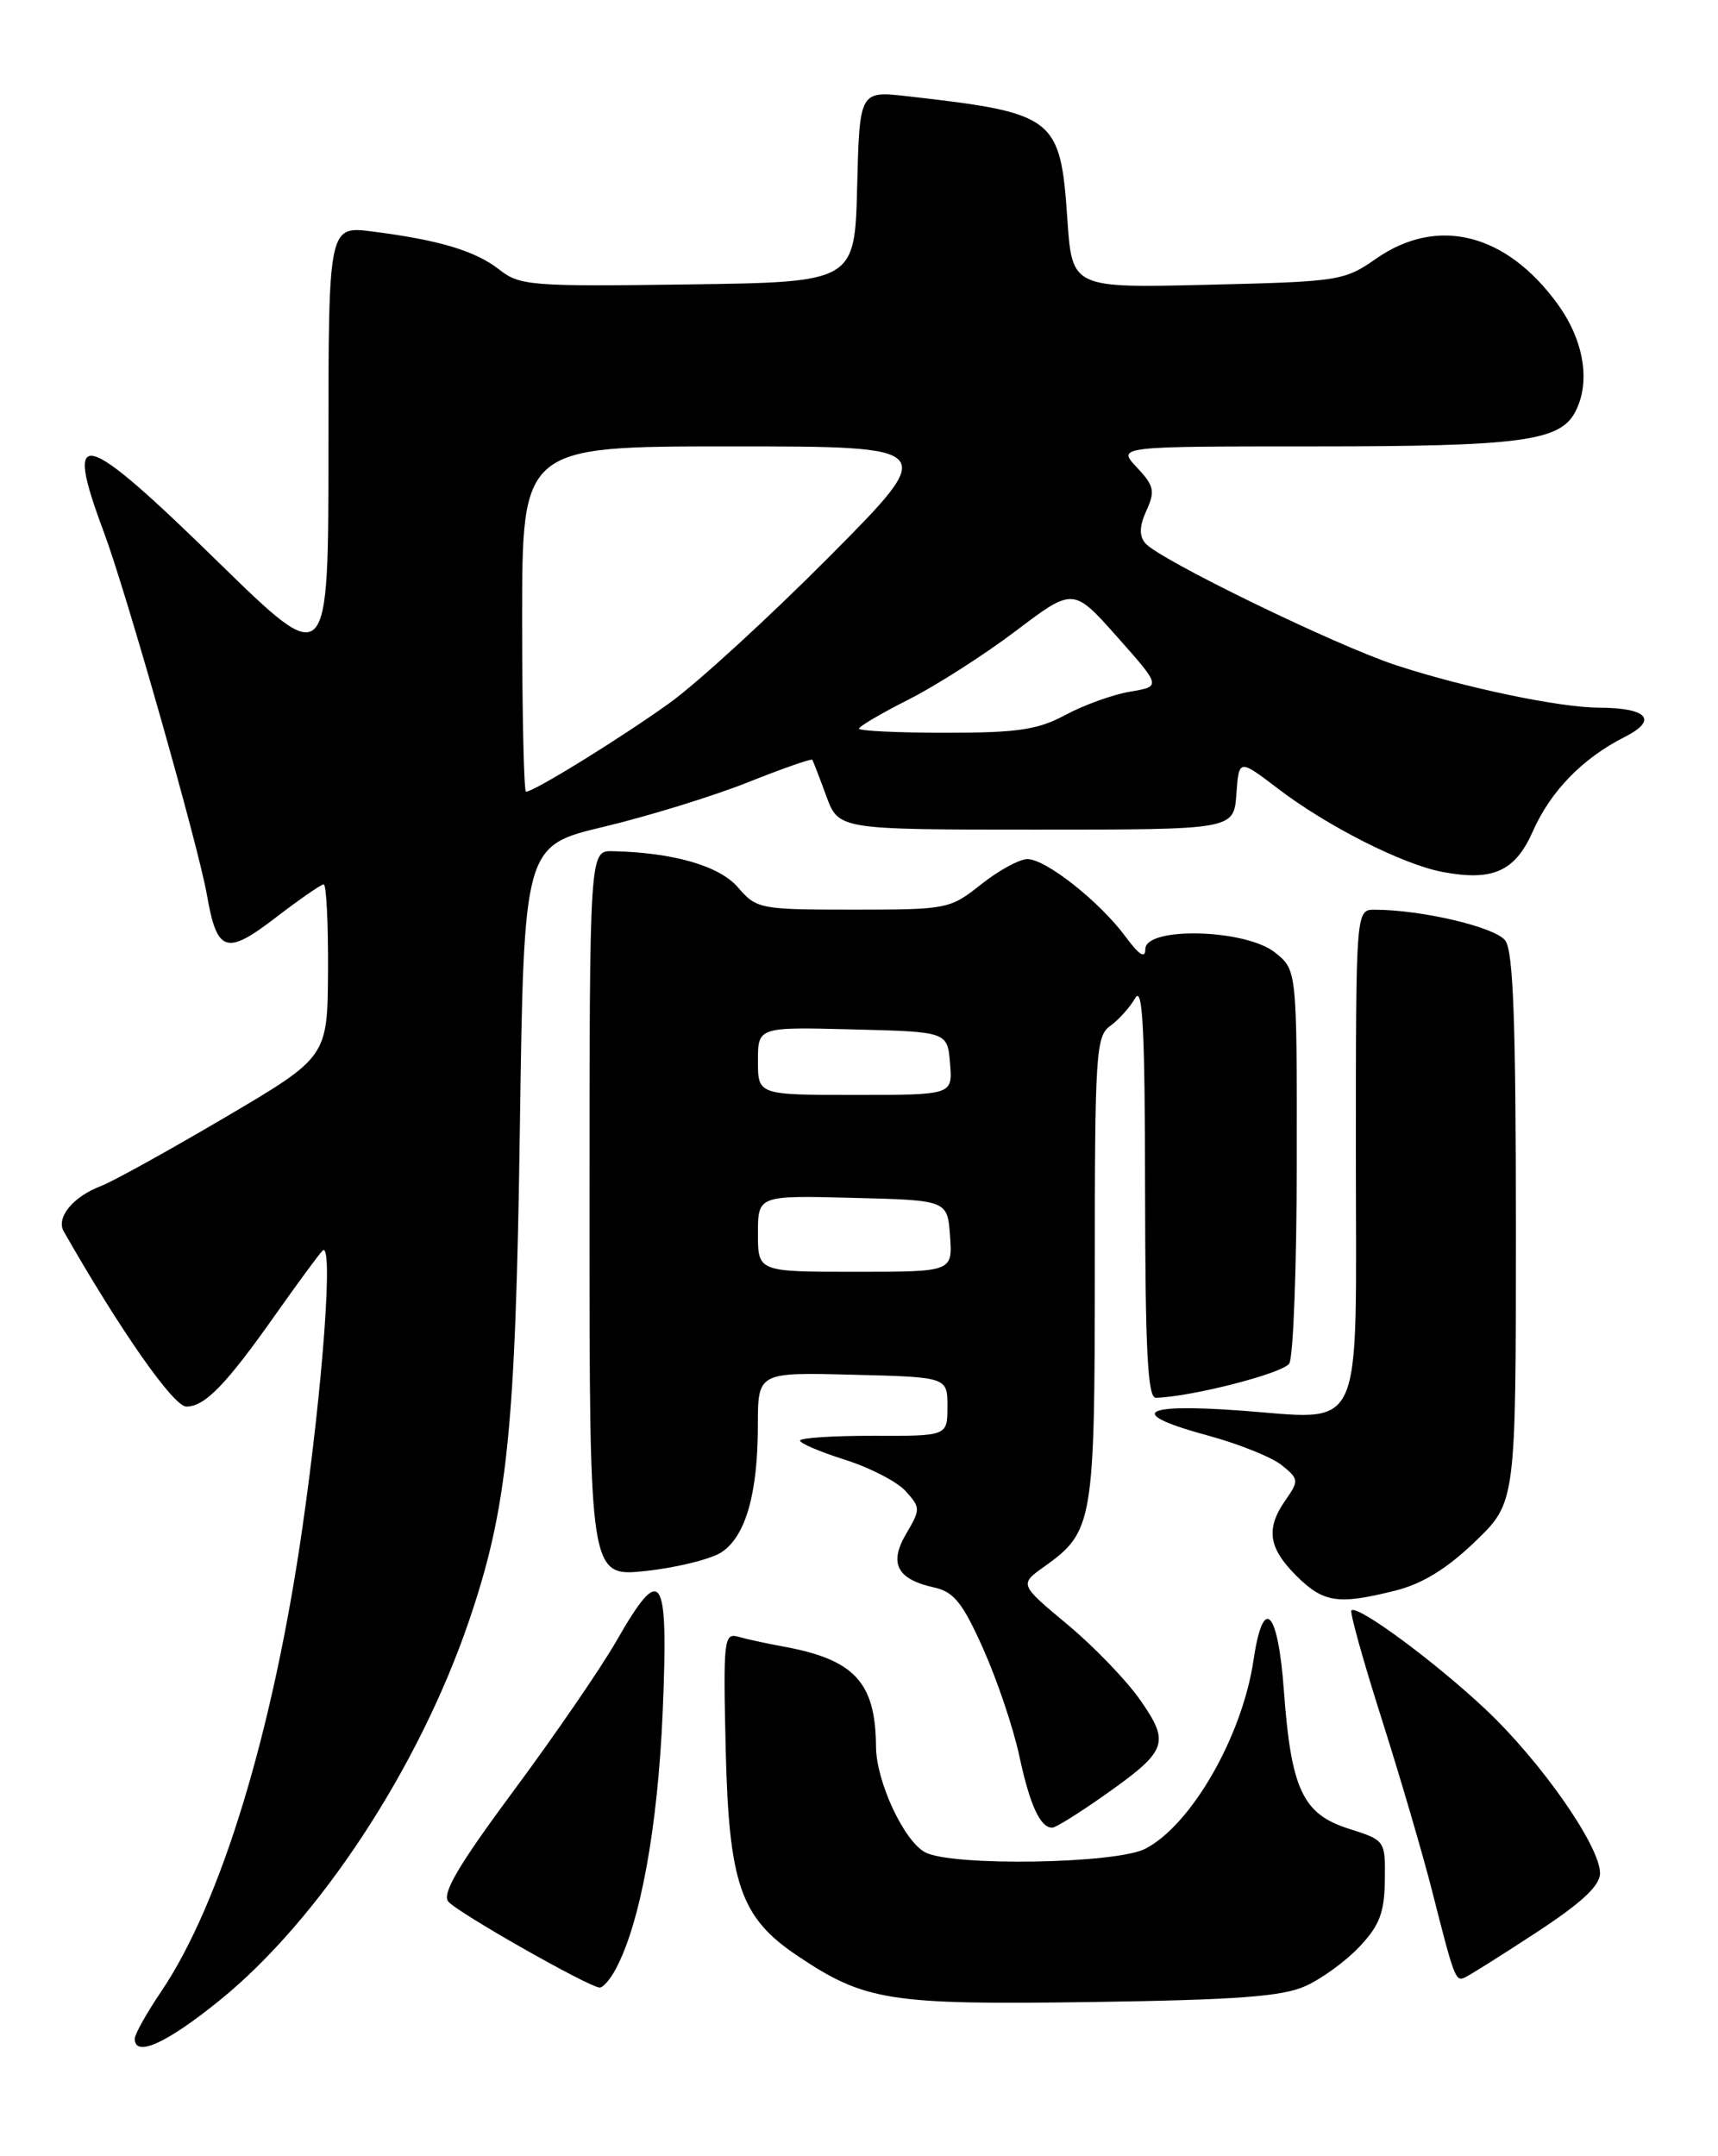 <?xml version="1.0" encoding="UTF-8" standalone="no"?>
<!DOCTYPE svg PUBLIC "-//W3C//DTD SVG 1.1//EN" "http://www.w3.org/Graphics/SVG/1.1/DTD/svg11.dtd" >
<svg xmlns="http://www.w3.org/2000/svg" xmlns:xlink="http://www.w3.org/1999/xlink" version="1.1" viewBox="0 0 204 256">
 <g >
 <path fill="currentColor"
d=" M 26.03 237.54 C 37.84 228.01 49.71 209.96 55.67 192.50 C 60.26 179.06 61.22 169.81 61.73 133.96 C 62.21 100.42 62.21 100.42 71.71 98.16 C 76.94 96.91 84.60 94.55 88.74 92.91 C 92.87 91.26 96.34 90.05 96.45 90.21 C 96.56 90.37 97.31 92.30 98.11 94.50 C 99.58 98.50 99.58 98.50 123.04 98.50 C 146.50 98.50 146.50 98.50 146.81 94.30 C 147.11 90.10 147.11 90.10 151.73 93.62 C 157.60 98.10 166.56 102.64 171.31 103.53 C 177.27 104.65 179.91 103.46 182.01 98.71 C 184.12 93.93 187.92 90.03 192.90 87.51 C 196.93 85.48 195.66 84.04 189.82 84.02 C 185.14 84.00 173.89 81.64 165.77 78.98 C 158.62 76.64 137.57 66.40 135.99 64.49 C 135.25 63.60 135.29 62.45 136.14 60.60 C 137.18 58.31 137.04 57.67 134.99 55.49 C 132.65 53.00 132.65 53.00 156.18 53.00 C 180.46 53.00 185.19 52.38 187.02 48.96 C 188.91 45.43 188.11 40.46 184.97 36.12 C 178.86 27.68 170.67 25.63 163.39 30.72 C 159.62 33.35 159.00 33.44 143.40 33.81 C 127.30 34.20 127.30 34.20 126.74 26.01 C 125.91 13.89 125.30 13.42 107.78 11.43 C 102.07 10.78 102.07 10.78 101.78 22.14 C 101.50 33.50 101.50 33.50 81.68 33.77 C 63.10 34.03 61.71 33.92 59.30 32.02 C 56.47 29.80 52.19 28.50 44.25 27.49 C 39.00 26.81 39.00 26.81 39.00 53.16 C 39.00 79.51 39.00 79.51 25.94 66.76 C 9.65 50.84 7.50 50.28 12.35 63.23 C 14.96 70.20 23.55 100.43 24.56 106.20 C 25.76 113.10 26.84 113.47 32.69 108.98 C 35.54 106.79 38.13 105.00 38.44 105.00 C 38.75 105.00 38.98 109.61 38.95 115.25 C 38.89 125.50 38.89 125.50 26.70 132.68 C 19.99 136.63 13.36 140.30 11.96 140.83 C 8.67 142.08 6.63 144.57 7.57 146.21 C 14.30 158.00 20.61 167.00 22.12 167.00 C 24.34 167.00 26.85 164.40 32.77 156.00 C 35.29 152.43 37.77 149.05 38.29 148.50 C 39.61 147.11 38.37 164.28 35.92 181.30 C 32.44 205.57 26.24 225.93 19.14 236.45 C 17.41 239.01 16.00 241.53 16.00 242.05 C 16.00 244.31 19.75 242.62 26.03 237.54 Z  M 155.00 235.81 C 156.93 234.95 159.82 232.84 161.44 231.12 C 163.81 228.60 164.39 227.08 164.44 223.25 C 164.50 218.51 164.49 218.50 160.18 217.13 C 154.69 215.39 153.31 212.47 152.45 200.70 C 151.75 191.07 150.00 189.31 148.85 197.08 C 147.51 206.15 141.47 216.67 136.00 219.50 C 132.52 221.30 113.01 221.61 109.85 219.92 C 107.33 218.57 104.05 211.53 104.02 207.40 C 103.97 199.73 101.47 197.03 93.00 195.49 C 91.08 195.14 88.68 194.62 87.67 194.33 C 85.96 193.85 85.87 194.65 86.17 207.66 C 86.55 223.64 87.93 227.65 94.59 232.14 C 102.68 237.59 105.54 238.04 129.50 237.70 C 146.80 237.45 152.25 237.05 155.00 235.81 Z  M 73.12 233.77 C 76.03 228.33 78.11 216.96 78.69 203.25 C 79.39 186.65 78.59 185.41 73.19 194.84 C 71.37 198.02 65.90 205.99 61.03 212.56 C 54.47 221.41 52.45 224.83 53.23 225.77 C 54.30 227.07 69.94 235.95 71.21 235.98 C 71.61 235.99 72.47 235.00 73.12 233.77 Z  M 182.34 229.50 C 187.81 225.92 189.98 223.91 189.99 222.41 C 190.01 219.20 182.98 209.14 176.40 202.95 C 170.39 197.29 161.17 190.49 160.47 191.20 C 160.26 191.41 161.87 197.19 164.05 204.04 C 166.23 210.89 168.93 220.10 170.05 224.50 C 172.64 234.72 172.83 235.23 173.85 234.83 C 174.32 234.65 178.14 232.25 182.34 229.50 Z  M 130.99 213.25 C 138.62 207.88 138.97 207.00 135.44 201.91 C 133.82 199.57 129.92 195.51 126.77 192.89 C 121.03 188.11 121.03 188.11 124.03 185.98 C 129.81 181.86 130.00 180.73 130.00 150.61 C 130.00 125.12 130.13 123.02 131.83 121.81 C 132.83 121.09 134.17 119.60 134.80 118.50 C 135.68 116.96 135.95 122.18 135.97 141.25 C 135.99 160.39 136.28 165.99 137.25 165.96 C 141.51 165.84 152.36 163.05 153.09 161.89 C 153.57 161.12 153.98 150.30 153.98 137.82 C 154.00 115.15 154.00 115.15 151.37 113.07 C 147.83 110.29 136.00 110.00 136.00 112.69 C 136.00 113.86 135.27 113.40 133.65 111.21 C 130.59 107.06 124.19 102.00 122.00 102.00 C 121.05 102.00 118.58 103.35 116.50 105.00 C 112.80 107.94 112.49 108.00 101.31 108.00 C 90.23 108.00 89.84 107.92 87.64 105.37 C 85.44 102.80 79.95 101.22 72.75 101.06 C 70.00 101.00 70.00 101.00 70.00 144.12 C 70.00 187.23 70.00 187.23 76.69 186.52 C 80.37 186.12 84.41 185.12 85.67 184.30 C 88.53 182.42 89.99 177.35 89.99 169.22 C 90.00 162.93 90.00 162.93 101.25 163.22 C 112.50 163.50 112.50 163.50 112.50 167.00 C 112.50 170.50 112.50 170.50 103.75 170.47 C 98.94 170.46 95.00 170.72 95.00 171.04 C 95.00 171.37 97.41 172.39 100.35 173.32 C 103.29 174.25 106.53 175.92 107.54 177.04 C 109.31 179.00 109.31 179.20 107.61 182.09 C 105.52 185.63 106.50 187.51 110.96 188.49 C 113.27 189.00 114.32 190.32 116.77 195.81 C 118.41 199.49 120.34 205.20 121.04 208.50 C 122.30 214.35 123.52 217.00 124.95 217.00 C 125.34 217.00 128.06 215.31 130.99 213.25 Z  M 165.73 188.84 C 168.92 188.03 171.83 186.24 175.17 183.02 C 180.00 178.37 180.00 178.37 180.00 145.87 C 180.00 121.46 179.69 112.96 178.75 111.68 C 177.59 110.09 168.85 108.02 163.25 108.01 C 161.00 108.00 161.00 108.00 161.00 136.96 C 161.00 171.28 162.27 168.53 146.93 167.45 C 135.26 166.62 133.87 167.86 143.54 170.47 C 147.14 171.45 151.04 173.02 152.21 173.97 C 154.23 175.60 154.25 175.81 152.67 178.07 C 150.28 181.48 150.59 183.75 153.92 187.08 C 157.15 190.30 158.89 190.56 165.73 188.84 Z  M 62.00 73.50 C 62.00 53.00 62.00 53.00 86.74 53.00 C 111.47 53.00 111.47 53.00 98.49 66.08 C 91.34 73.27 82.80 81.10 79.50 83.47 C 73.73 87.62 63.40 94.00 62.46 94.00 C 62.21 94.00 62.00 84.78 62.00 73.50 Z  M 102.00 86.51 C 102.00 86.25 104.65 84.69 107.90 83.05 C 111.14 81.41 116.87 77.75 120.62 74.91 C 127.44 69.75 127.44 69.75 132.66 75.62 C 137.88 81.50 137.88 81.50 134.19 82.12 C 132.16 82.46 128.72 83.70 126.54 84.87 C 123.23 86.65 120.88 87.00 112.29 87.00 C 106.63 87.00 102.00 86.78 102.00 86.51 Z  M 90.00 146.47 C 90.00 141.93 90.00 141.93 101.25 142.22 C 112.50 142.50 112.50 142.50 112.81 146.75 C 113.11 151.00 113.11 151.00 101.56 151.00 C 90.00 151.00 90.00 151.00 90.00 146.47 Z  M 90.00 125.97 C 90.00 121.93 90.00 121.93 101.25 122.22 C 112.50 122.50 112.50 122.50 112.81 126.25 C 113.12 130.00 113.12 130.00 101.56 130.00 C 90.00 130.00 90.00 130.00 90.00 125.97 Z "/>
</g>
</svg>